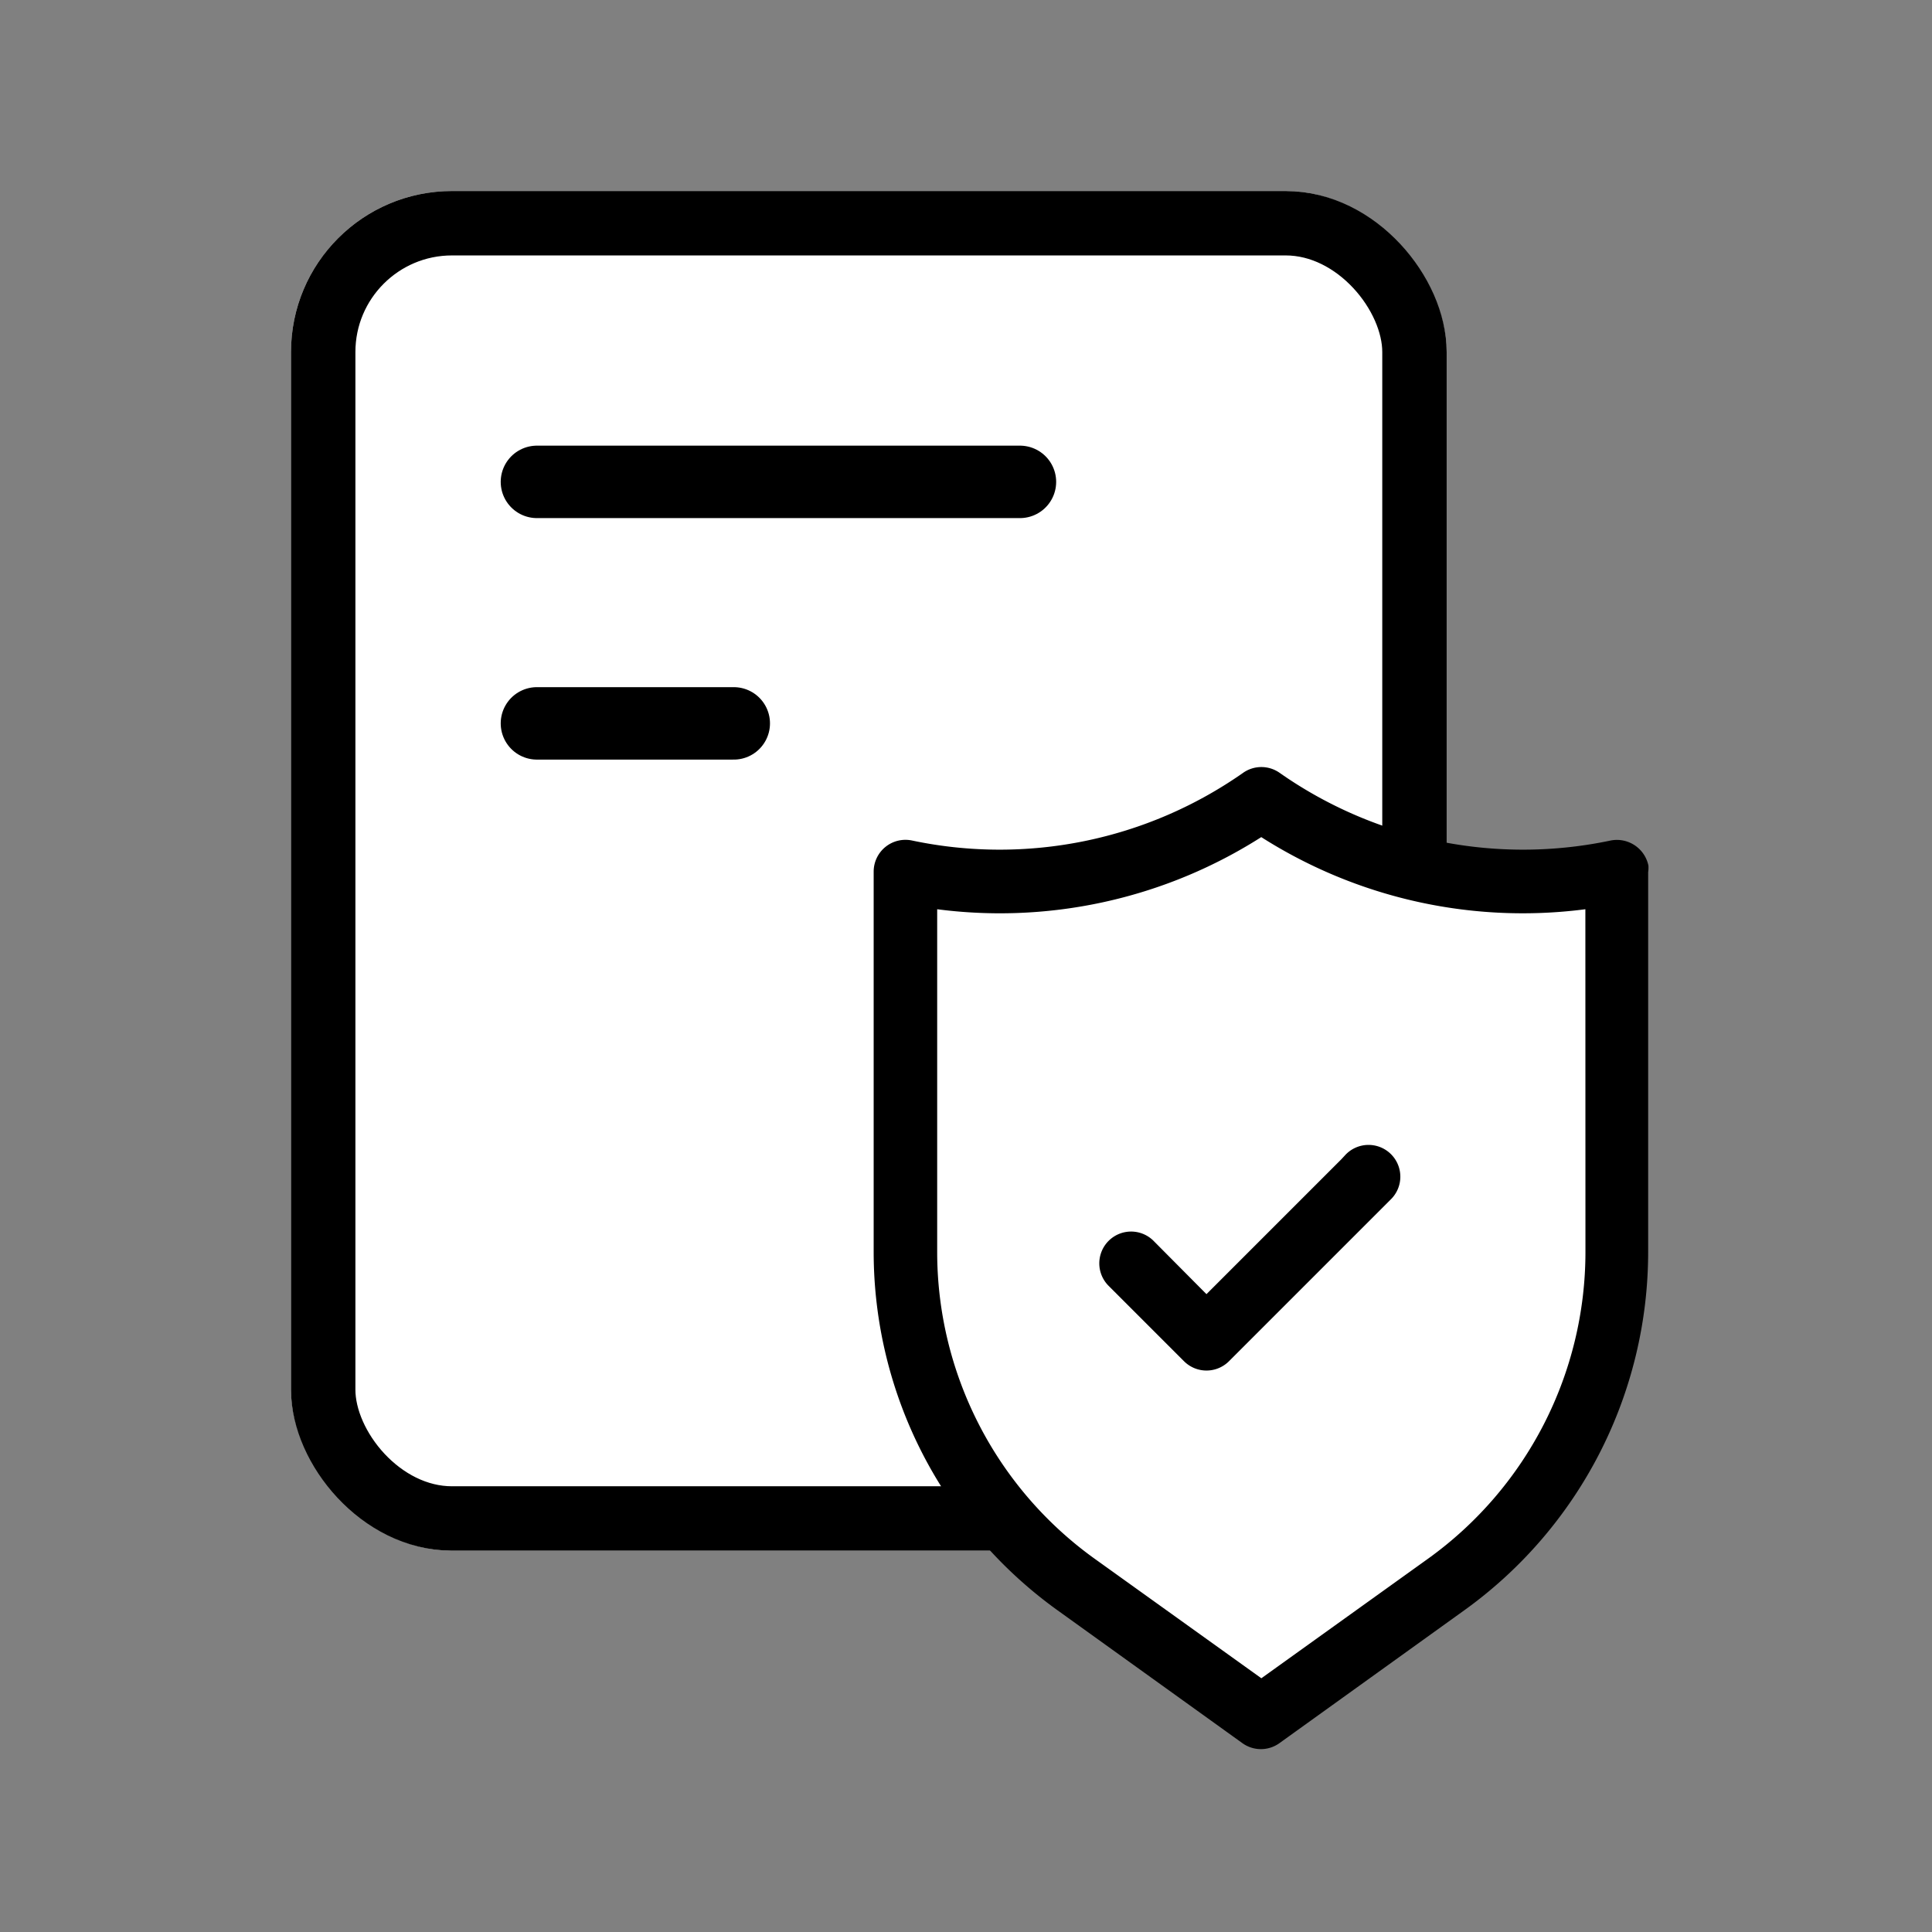 <svg xmlns="http://www.w3.org/2000/svg" width="24" height="24" viewBox="0 0 24 24">
  <rect x="0" y="0" width="24" height="24" fill="#808080" stroke="none"/>
  <g id="Group_157415" data-name="Group 157415" transform="translate(-18 -23)">
    <rect id="Rectangle_25096" data-name="Rectangle 25096" width="24" height="24" transform="translate(18 23)" fill="none"/>
    <g id="Group_157409" data-name="Group 157409" transform="translate(-944.385 10636.373)">
      <g id="Rectangle_25095" data-name="Rectangle 25095" transform="translate(966 -10611)" fill="#fff" stroke="#000" stroke-width="0.8">
        <rect width="14.356" height="16.89" rx="2" stroke="none"/>
        <rect x="0.4" y="0.4" width="13.556" height="16.09" rx="1.6" fill="none"/>
      </g>
      <g id="Group_157408" data-name="Group 157408" transform="translate(973.338 -10603.745)">
        <path id="shield" d="M13.425,2.96a.3.3,0,0,0-.349-.228,5.368,5.368,0,0,1-4.191-.857.294.294,0,0,0-.338,0,5.368,5.368,0,0,1-4.191.857A.295.295,0,0,0,4,3.02V7.747a5.382,5.382,0,0,0,2.239,4.366l2.3,1.653a.294.294,0,0,0,.343,0l2.3-1.653a5.382,5.382,0,0,0,2.239-4.366C13.431,3,13.429,2.98,13.425,2.96Z" transform="translate(-4 -1.821)" fill="#fff"/>
        <path id="shield-2" data-name="shield" d="M9.834,6.611l-1.8,1.8L7.3,7.672a.295.295,0,0,0-.417.417l.943.943a.295.295,0,0,0,.417,0l2.009-2.009a.295.295,0,1,0-.421-.413ZM13.425,2.96a.3.3,0,0,0-.349-.228,5.368,5.368,0,0,1-4.191-.857.294.294,0,0,0-.338,0,5.368,5.368,0,0,1-4.191.857A.295.295,0,0,0,4,3.02V7.747a5.382,5.382,0,0,0,2.239,4.366l2.3,1.653a.294.294,0,0,0,.343,0l2.3-1.653a5.382,5.382,0,0,0,2.239-4.366V3.02A.291.291,0,0,0,13.425,2.96Zm-.583,4.787a4.792,4.792,0,0,1-1.993,3.887l-2.133,1.53L6.582,11.634A4.792,4.792,0,0,1,4.589,7.747V3.373a5.943,5.943,0,0,0,4.126-.9,5.946,5.946,0,0,0,4.126.9Z" transform="translate(-4 -1.821)" stroke="#000" stroke-width="0.2"/>
      </g>
      <g id="Group_157410" data-name="Group 157410" transform="translate(969.055 -10607.387)">
        <line id="Line_547" data-name="Line 547" x2="6" fill="none" stroke="#000" stroke-linecap="round" stroke-width="0.9"/>
        <line id="Line_548" data-name="Line 548" x2="2.445" transform="translate(0 3)" fill="none" stroke="#000" stroke-linecap="round" stroke-width="0.9"/>
      </g>
    </g>
  </g>
</svg>
